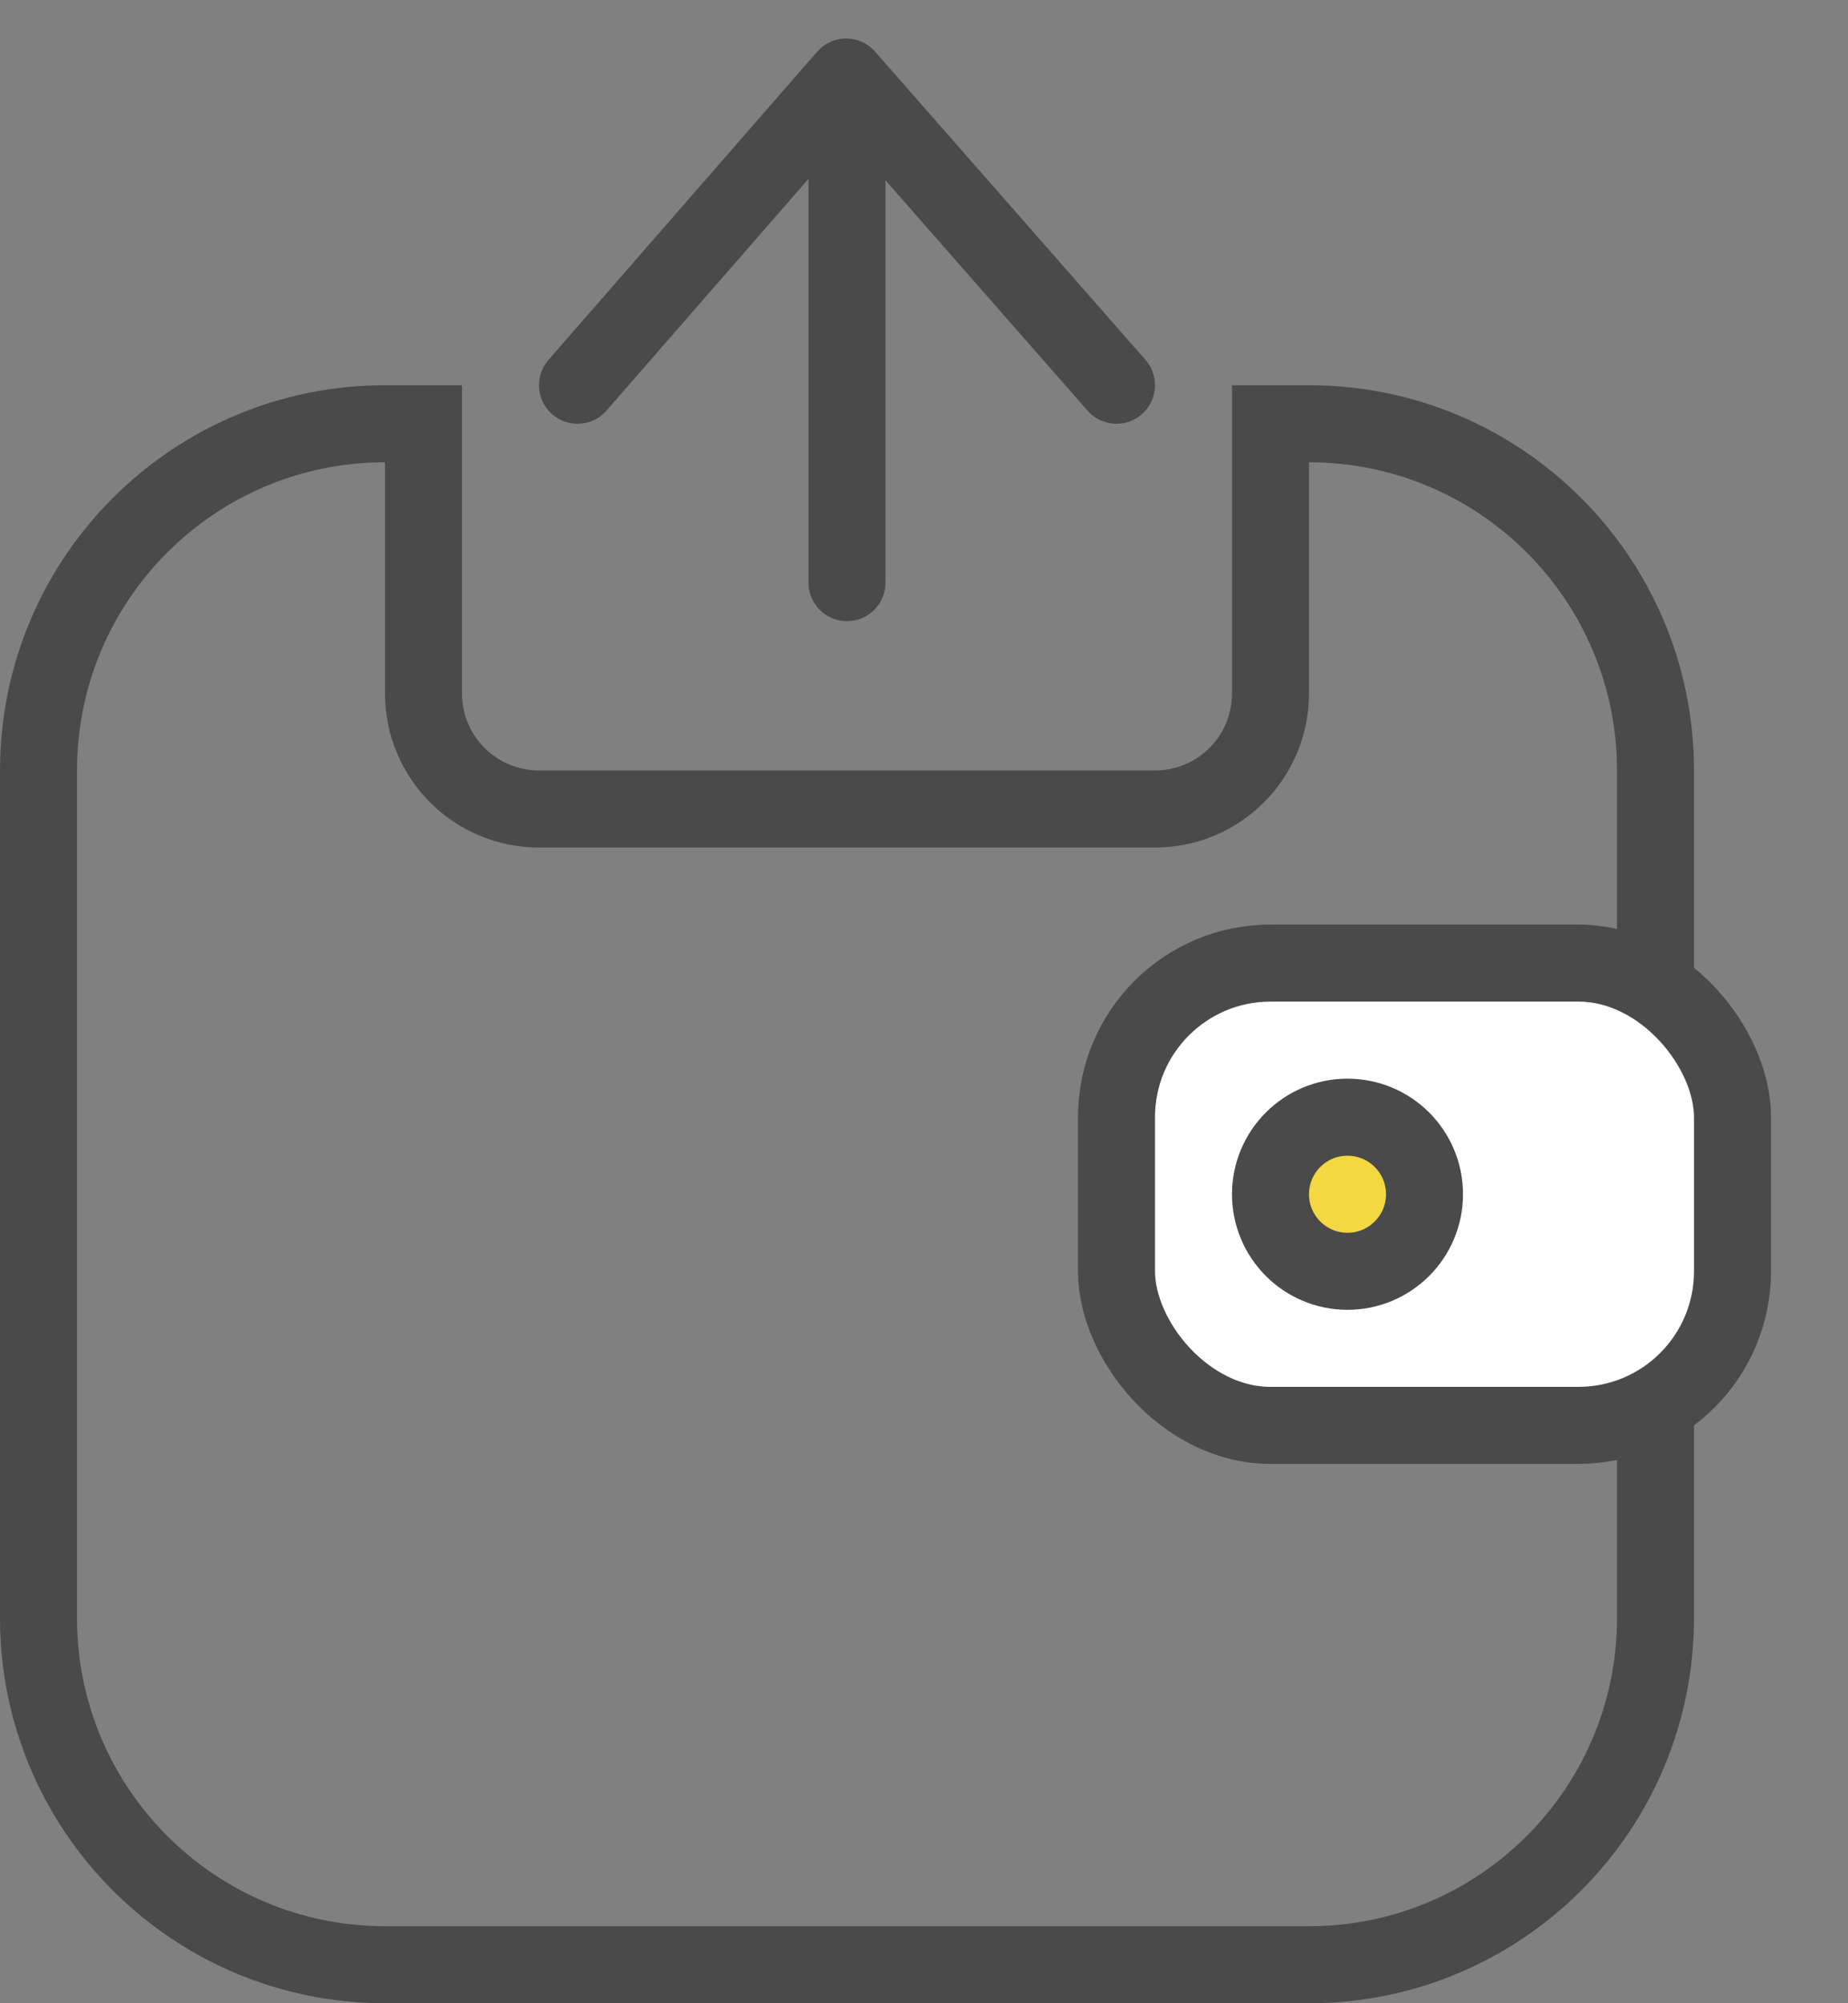 <?xml version="1.0" encoding="UTF-8"?>
<svg width="24px" height="26px" viewBox="0 0 24 26" version="1.1" xmlns="http://www.w3.org/2000/svg" xmlns:xlink="http://www.w3.org/1999/xlink">
    <rect x="0" y="0" width="24" height="26" fill="#808080" stroke="none"/>
    <title>icn_favorites_grey_24</title>
    <g id="Page-1" stroke="none" stroke-width="1" fill="none" fill-rule="evenodd">
        <g id="2-периода-ЗП,-Аванс" transform="translate(-25, -760)">
            <g id="icn_favorites_grey_24" transform="translate(25, 761)">
                <polygon id="bounds" points="0 0 24 0 24 24 0 24"></polygon>
                <g id="Group-2" stroke="#4A4A4A">
                    <g id="Group-3" transform="translate(7.5, 0)" stroke-linecap="round">
                        <line x1="3.5" y1="6.562" x2="3.5" y2="0.438" id="Line"></line>
                        <polyline id="Path" stroke-linejoin="round" points="0 4 3.489 0 7 4"></polyline>
                    </g>
                    <path d="M5.5,4.5 L5.5,8 C5.5,8.414 5.668,8.789 5.939,9.061 C6.211,9.332 6.586,9.5 7,9.5 L15,9.5 C15.414,9.5 15.789,9.332 16.061,9.061 C16.332,8.789 16.5,8.414 16.5,8 L16.5,4.5 L17,4.5 C18.243,4.5 19.368,5.004 20.182,5.818 C20.996,6.632 21.5,7.757 21.5,9 L21.5,20 C21.5,21.243 20.996,22.368 20.182,23.182 C19.368,23.996 18.243,24.5 17,24.5 L5,24.5 C3.757,24.5 2.632,23.996 1.818,23.182 C1.004,22.368 0.5,21.243 0.5,20 L0.5,9 C0.5,7.757 1.004,6.632 1.818,5.818 C2.632,5.004 3.757,4.5 5,4.5 L5.5,4.5 Z" id="Combined-Shape"></path>
                    <rect id="Rectangle" fill="#FFFFFF" x="14.5" y="11.5" width="8" height="6" rx="2"></rect>
                    <circle id="Oval" fill="#F3D842" cx="17.5" cy="14.5" r="1"></circle>
                </g>
            </g>
        </g>
    </g>
</svg>